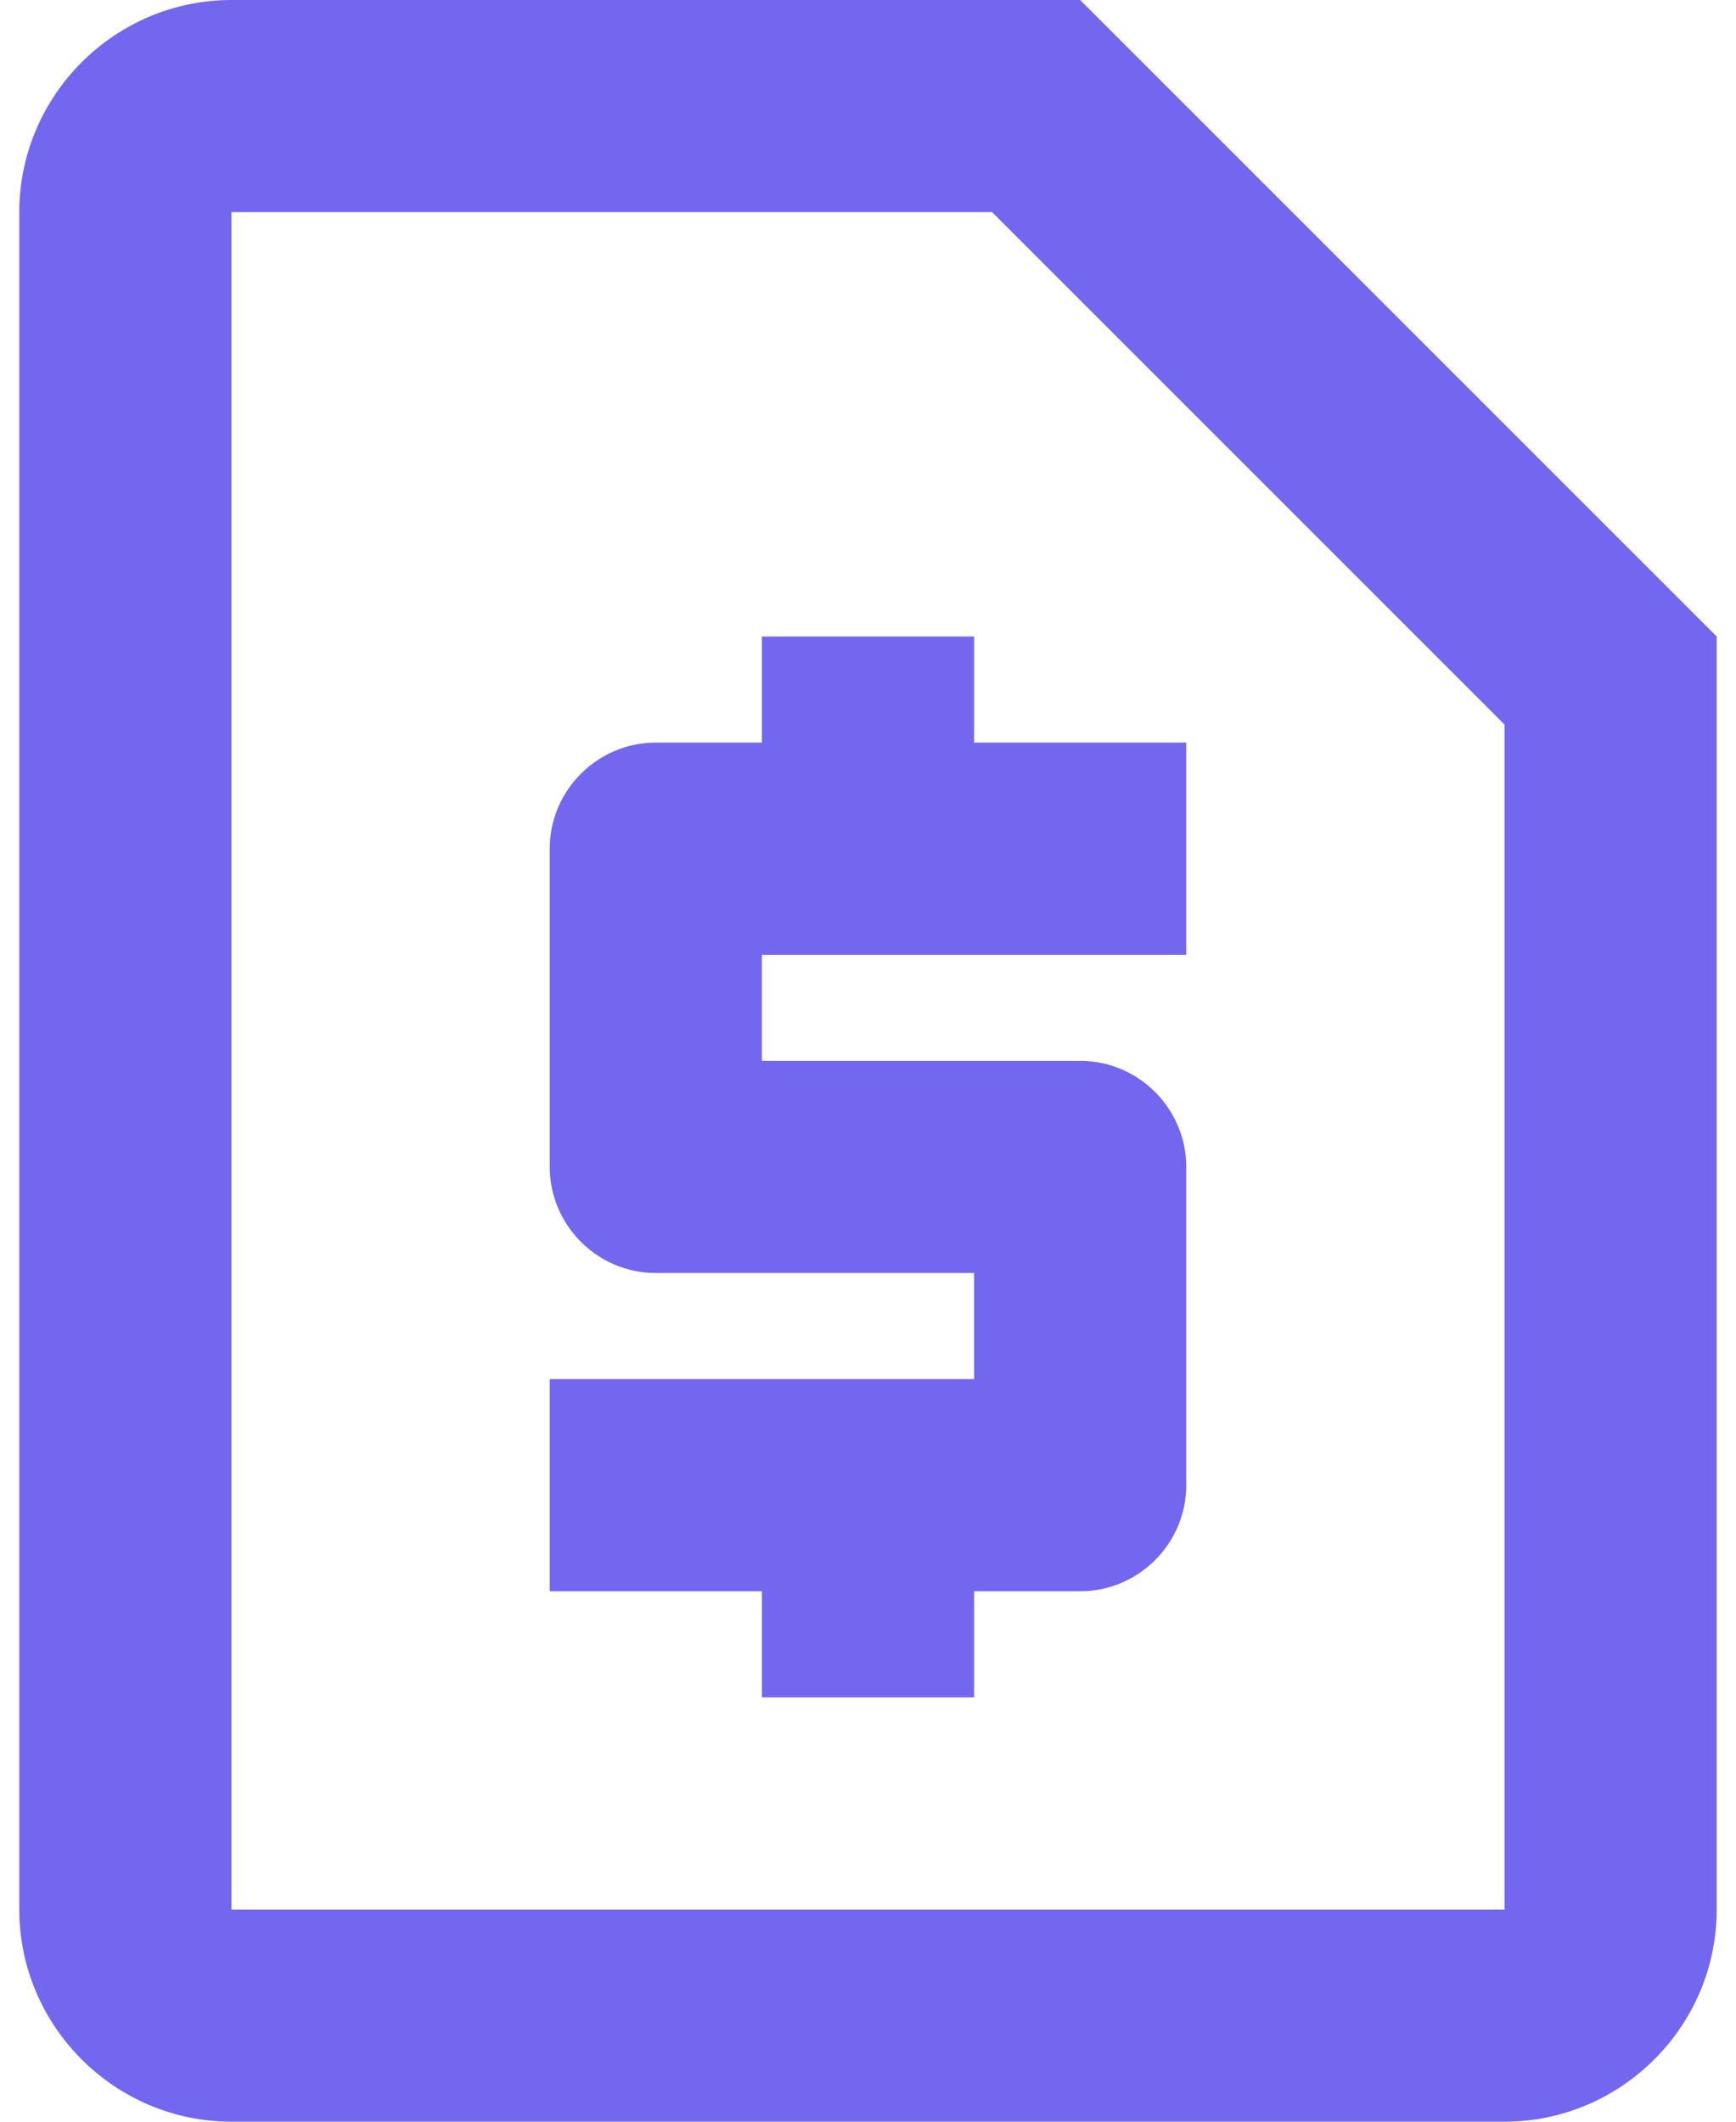 <svg width="18" height="22" viewBox="0 0 16 20" fill="none" xmlns="http://www.w3.org/2000/svg">
<path d="M9.17 2L14 6.83V18H2V2H9.17ZM10 0H2C0.9 0 0 0.9 0 2V18C0 19.1 0.9 20 2 20H14C15.1 20 16 19.1 16 18V6L10 0ZM11 9H7V10H10C10.55 10 11 10.45 11 11V14C11 14.55 10.55 15 10 15H9V16H7V15H5V13H9V12H6C5.45 12 5 11.55 5 11V8C5 7.45 5.45 7 6 7H7V6H9V7H11V9Z" fill="#7367F0"/>
</svg>
